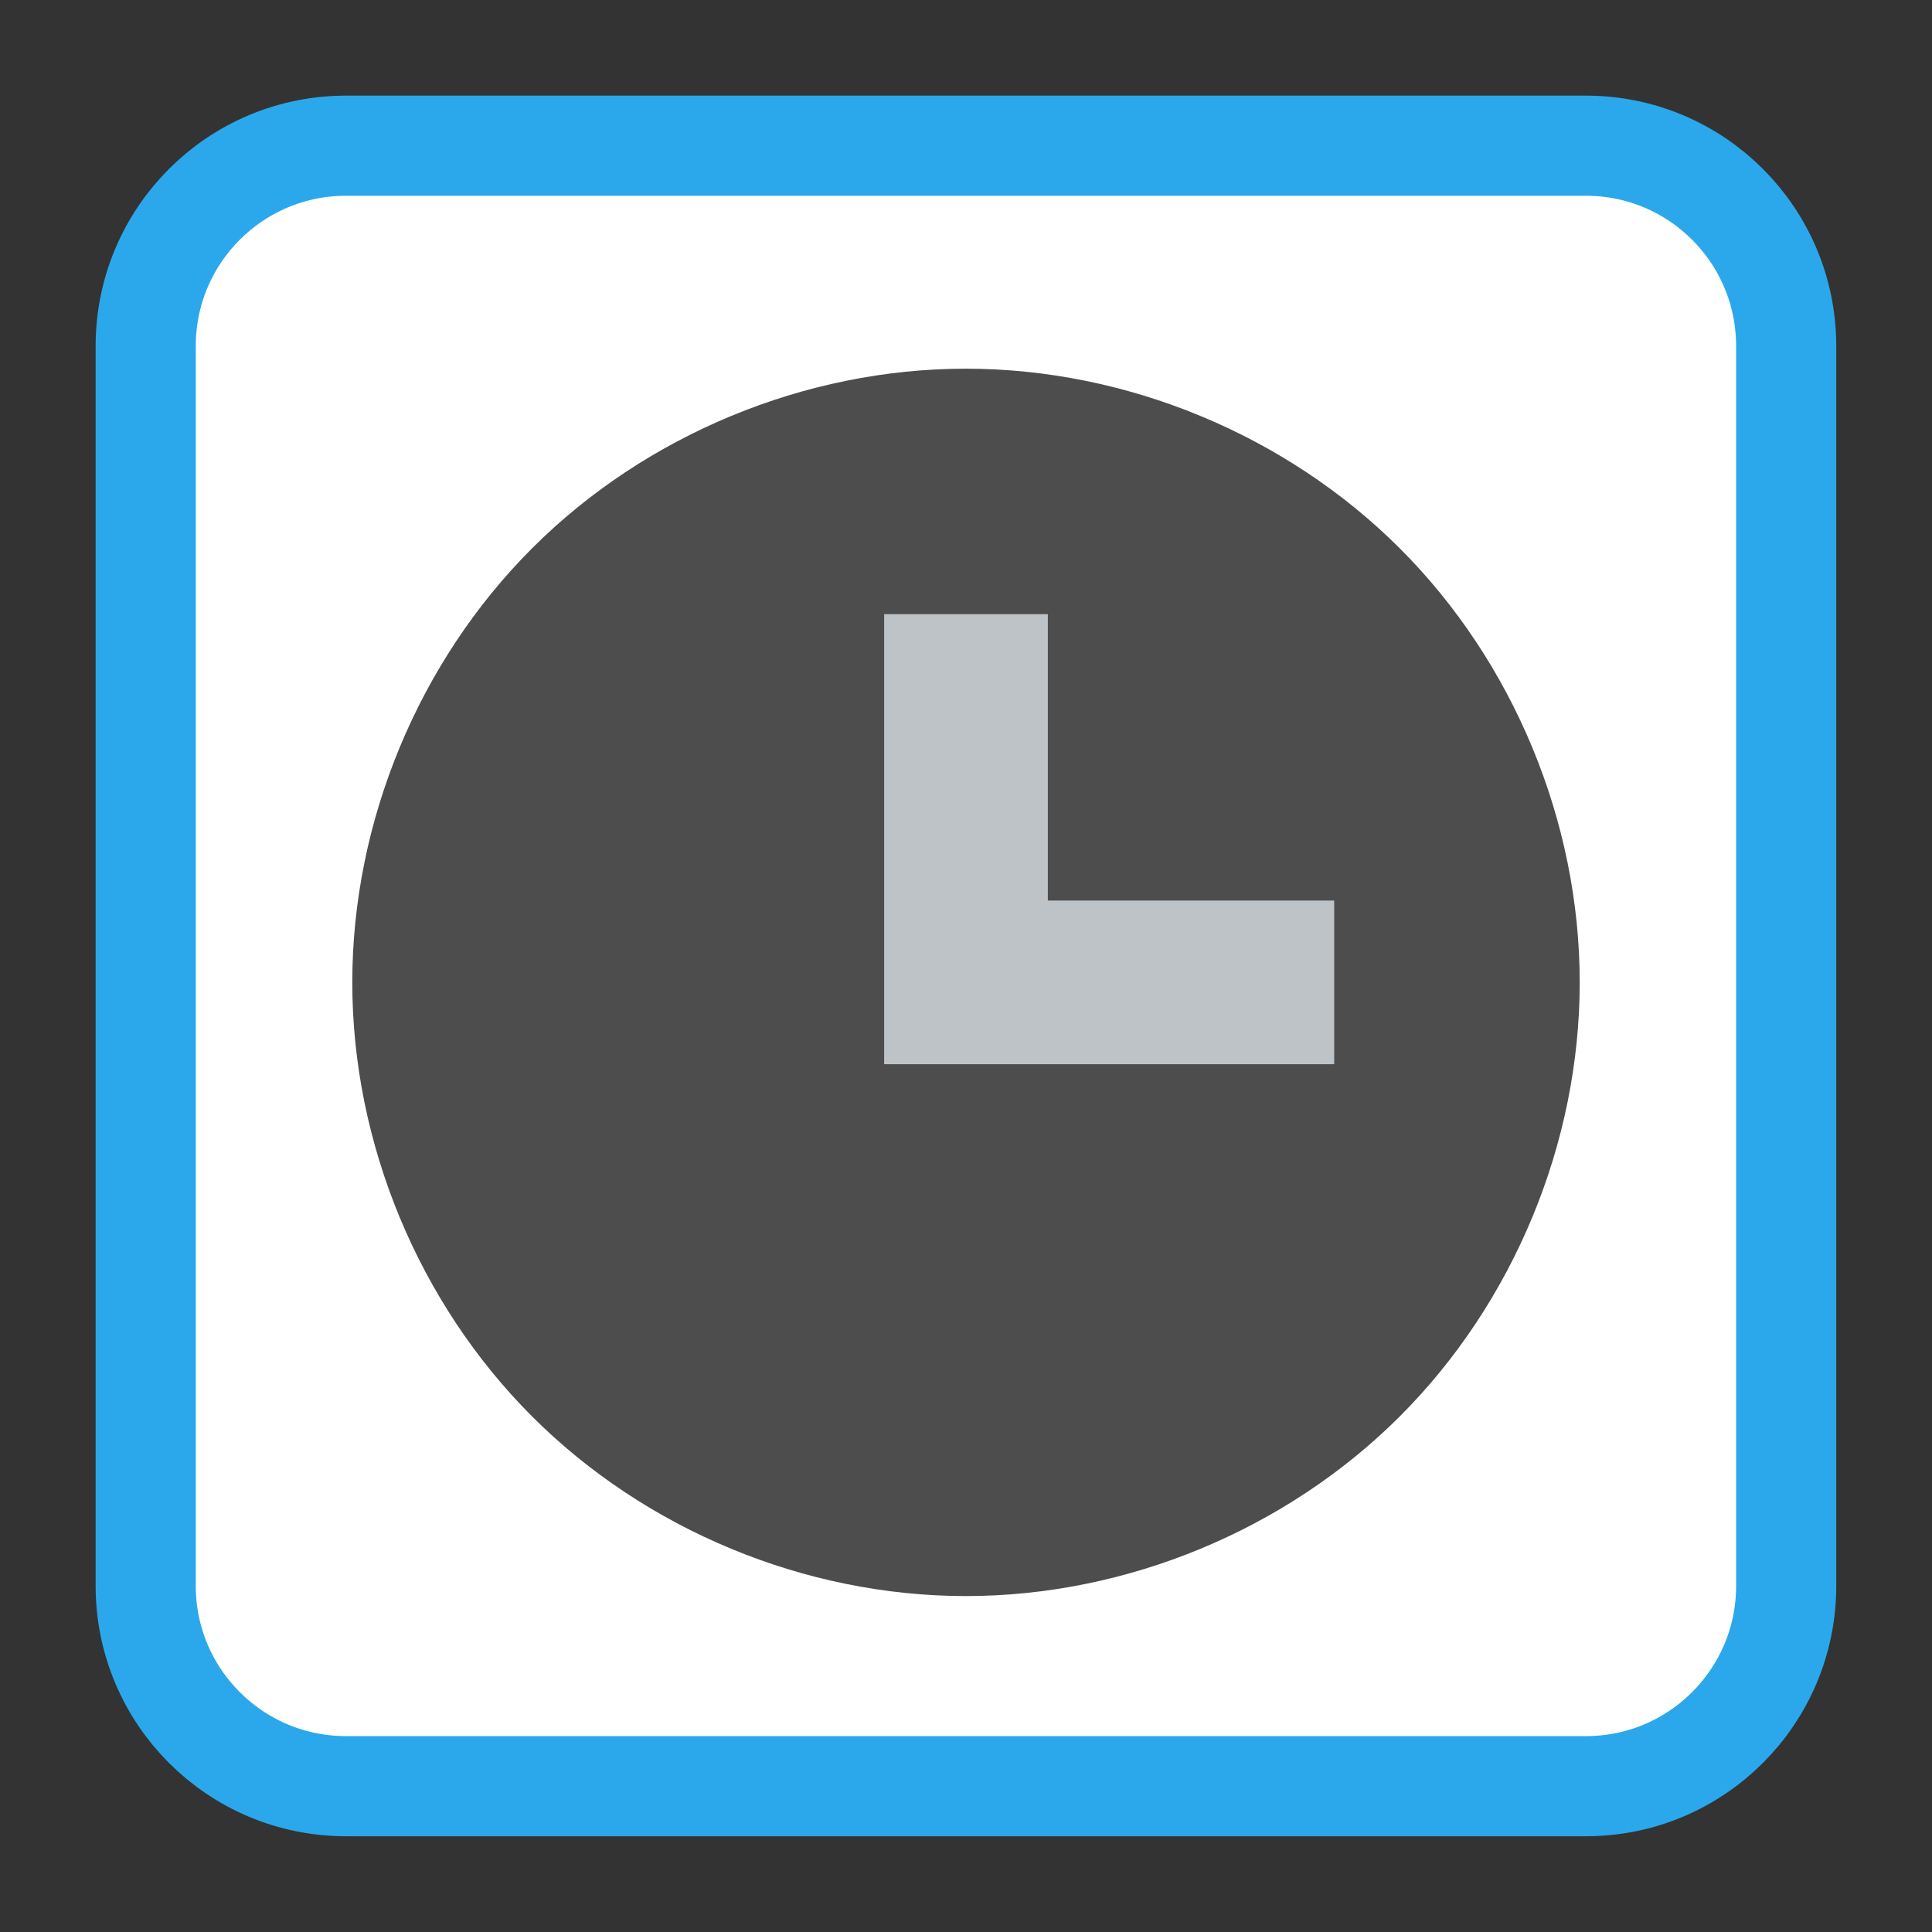 
<svg xmlns="http://www.w3.org/2000/svg" xmlns:xlink="http://www.w3.org/1999/xlink" width="256px" height="256px" viewBox="0 0 256 256" version="1.1">
<rect x="0" y="0" width="256" height="256" fill="#333333" stroke="none"/>
<g id="surface1">
<path style="fill-rule:nonzero;fill:rgb(100%,100%,100%);fill-opacity:1;stroke-width:2.488;stroke-linecap:butt;stroke-linejoin:miter;stroke:rgb(16.863%,65.882%,92.157%);stroke-opacity:1;stroke-miterlimit:4;" d="M 8.597 3.62 L 39.404 3.62 C 42.152 3.62 44.38 5.848 44.38 8.597 L 44.38 39.404 C 44.38 42.152 42.152 44.38 39.404 44.38 L 8.597 44.38 C 5.848 44.38 3.62 42.152 3.62 39.404 L 3.62 8.597 C 3.62 5.848 5.848 3.62 8.597 3.62 Z M 8.597 3.62 " transform="matrix(5.333,0,0,5.333,0,0)"/>
<path style=" stroke:none;fill-rule:evenodd;fill:rgb(30.196%,30.196%,30.196%);fill-opacity:1;" d="M 127.969 48.852 C 106.68 48.852 85.527 57.621 70.484 72.672 C 55.438 87.727 46.68 108.883 46.68 130.172 C 46.68 151.457 55.438 172.609 70.484 187.664 C 85.527 202.719 106.68 211.484 127.969 211.488 C 149.258 211.492 170.422 202.727 185.484 187.676 C 200.547 172.621 209.32 151.461 209.32 130.172 C 209.32 108.879 200.547 87.719 185.484 72.664 C 170.422 57.609 149.258 48.852 127.969 48.852 Z M 127.969 48.852 "/>
<path style=" stroke:none;fill-rule:evenodd;fill:rgb(74.118%,76.471%,78.039%);fill-opacity:1;" d="M 117.156 81.379 L 117.156 141.012 L 176.789 141.012 L 176.789 119.328 L 138.844 119.328 L 138.844 81.379 Z M 117.156 81.379 "/>
</g>
</svg>
